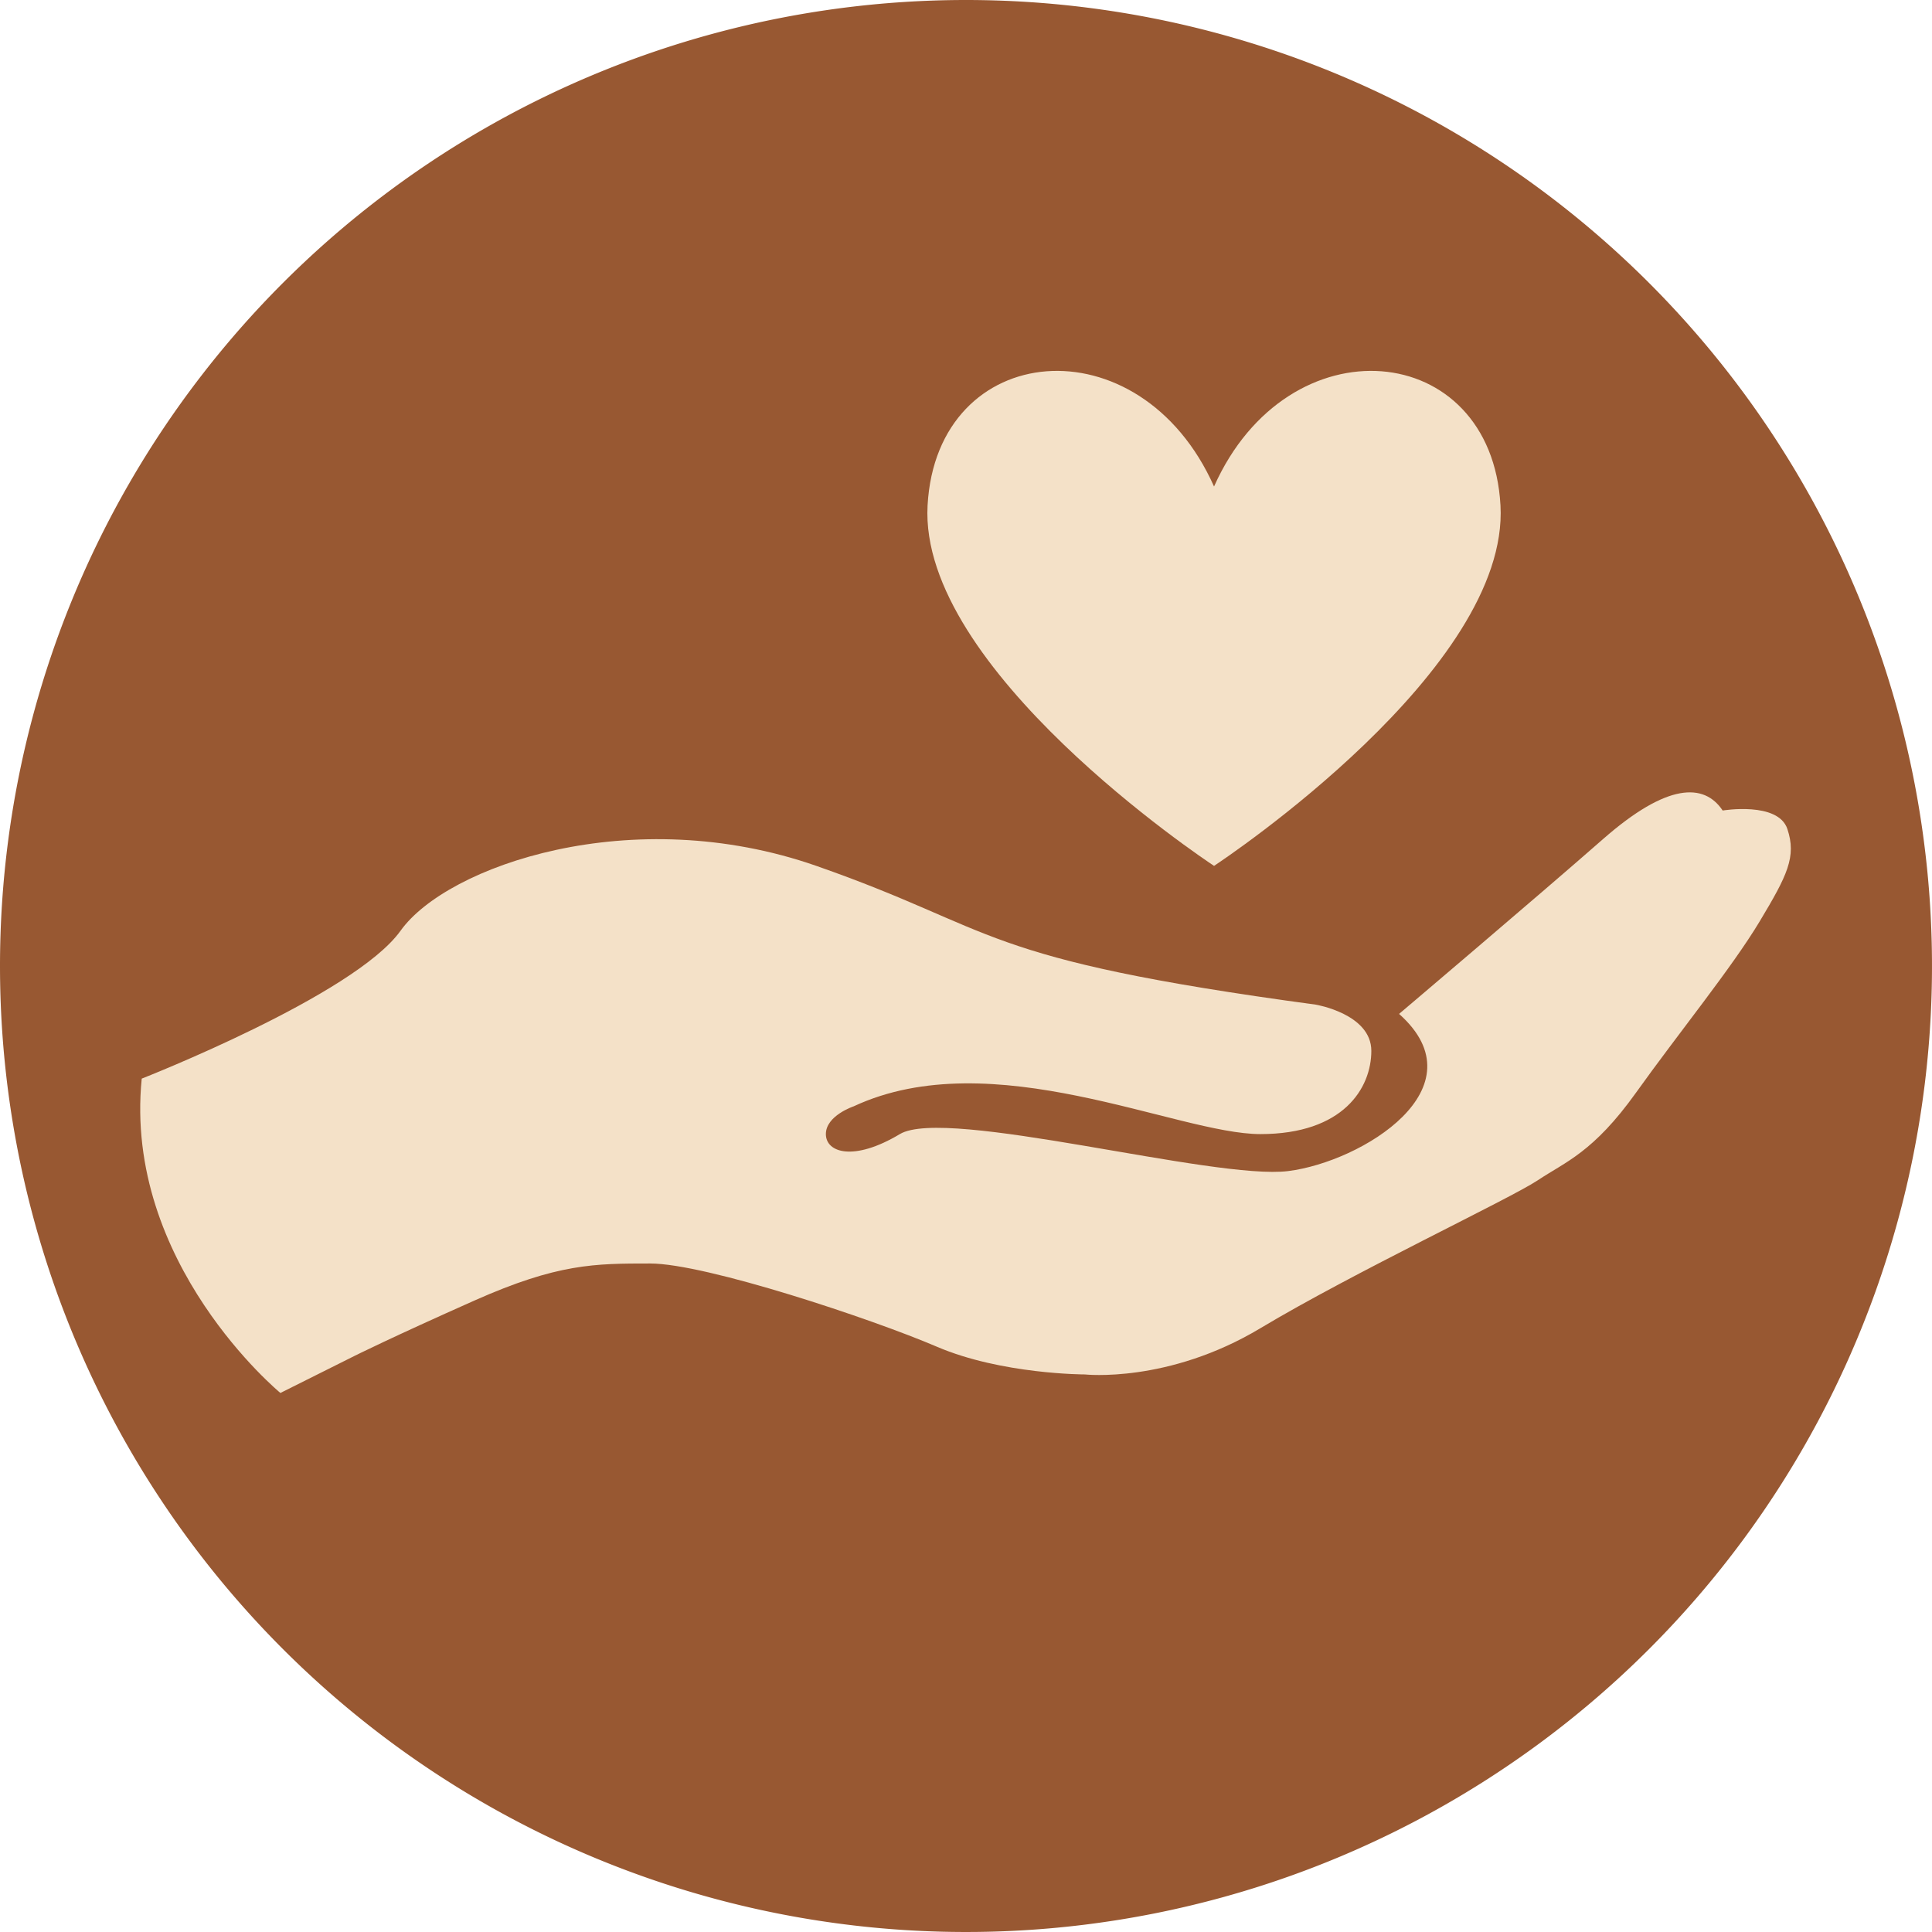 <svg xmlns="http://www.w3.org/2000/svg" width="316" height="316" viewBox="0 0 316 316">
  <g id="Group_63" data-name="Group 63" transform="translate(-199 -2518)">
    <path id="Path_23" data-name="Path 23" d="M158,0A158,158,0,1,1,0,158,158,158,0,0,1,158,0Z" transform="translate(199 2518)" fill="#985832"/>
    <g id="icon_1" data-name="icon 1" transform="translate(221.936 2578.665)">
      <path id="Path_20" data-name="Path 20" d="M252.523,480.922l-12.1,6.049s-25.706-21.17-22.682-51.413c0,0,34.779-13.609,42.34-24.194s37.8-21.17,68.046-10.585,25.706,15.121,81.656,22.682c0,0,9.073,1.512,9.073,7.561s-4.536,13.609-18.146,13.609-43.852-15.121-66.534-4.536c0,0-4.536,1.512-4.536,4.536s4.536,4.536,12.1,0,51.413,7.561,63.51,6.049S437,437.07,423.395,424.973c0,0,22.833-19.355,33.343-28.579s16.558-9.224,19.582-4.688c0,0,9.073-1.512,10.585,3.024s0,7.561-4.536,15.121-13.216,18.206-20.217,28-11.538,11.311-16.074,14.335-30.243,15.121-45.364,24.194-28.731,7.561-28.731,7.561-13.609,0-24.194-4.536-37.8-13.609-46.876-13.609-15.121,0-28.731,6.049S252.523,480.922,252.523,480.922Z" transform="translate(-217.496 -319.802)" fill="#f4e1c8"/>
      <path id="Union_1" data-name="Union 1" d="M-14233.048-2406.705l-.022.015v-.031c-1.681-1.111-48.316-32.211-46.831-58.943,1.512-27.2,34.739-30.27,46.854-3.091,12.115-27.179,45.343-24.11,46.851,3.091,1.489,26.732-45.146,57.832-46.827,58.943v.031Z" transform="translate(14408.681 2487.665)" fill="#f4e1c8"/>
    </g>
  </g>
</svg>

